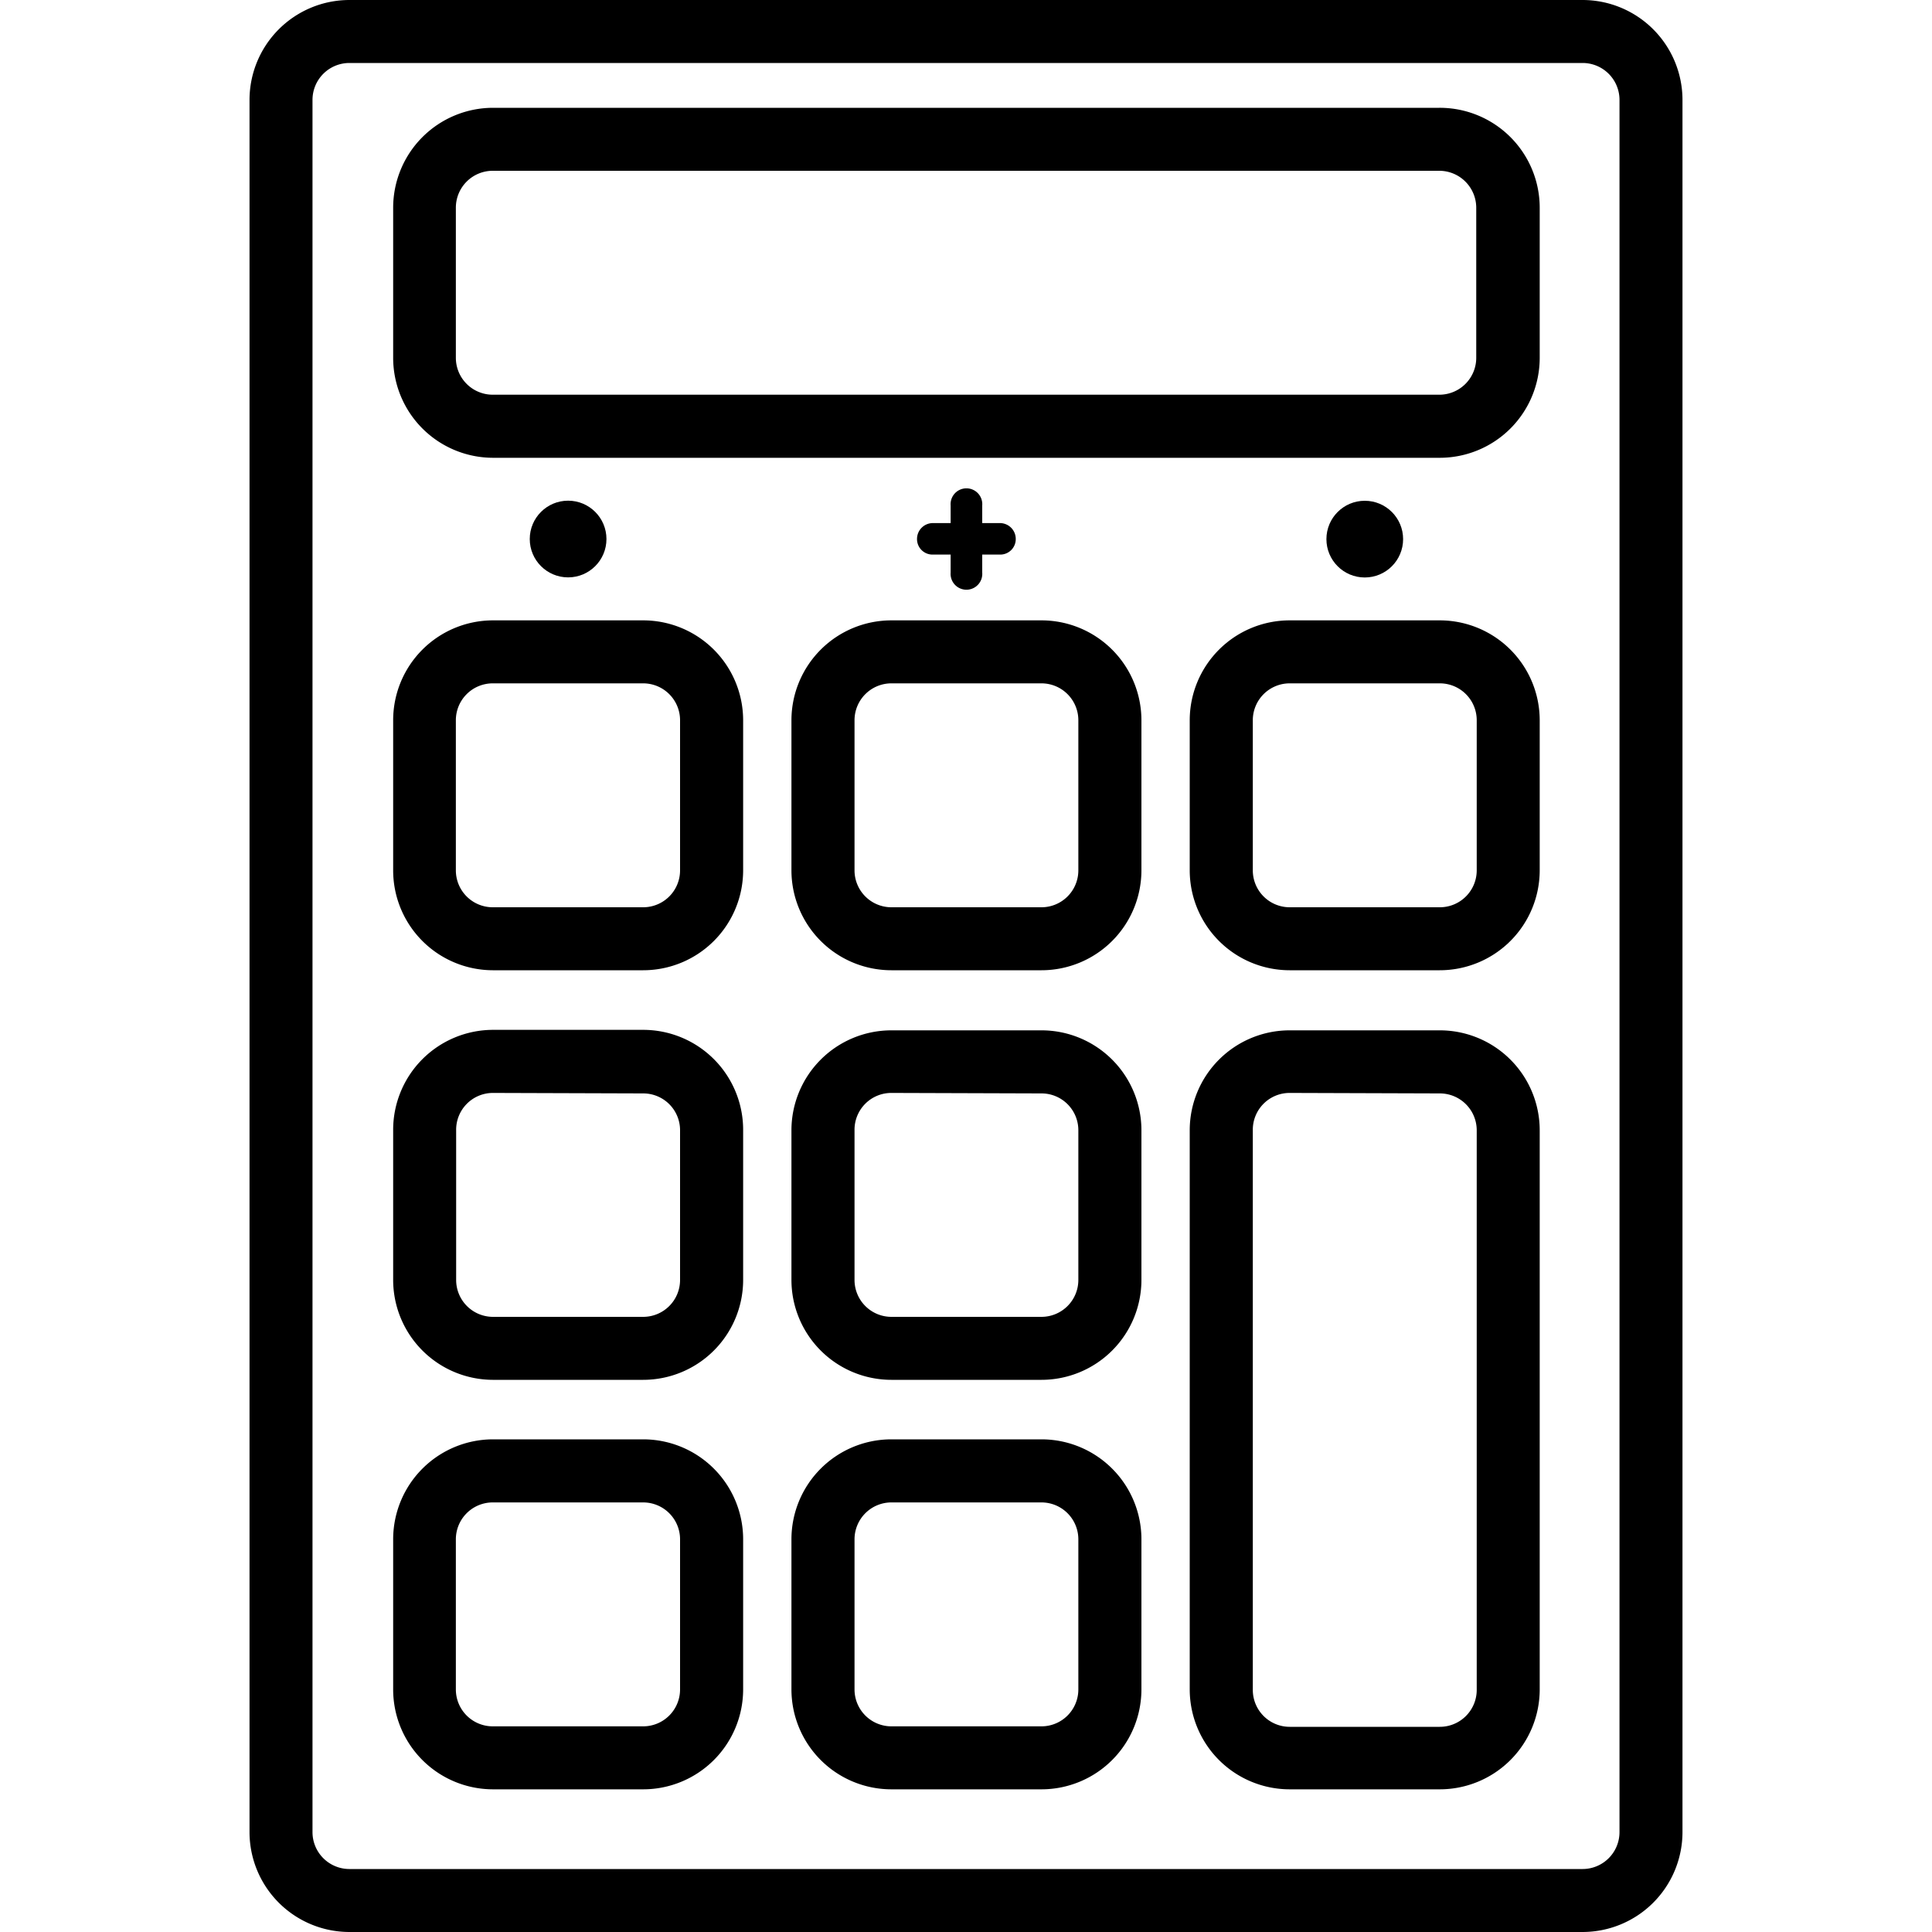 <svg id="Interactive_Experiences_Icons" data-name="Interactive Experiences Icons" xmlns="http://www.w3.org/2000/svg" viewBox="0 0 200 200"><g id="Calculator"><path d="M163.84,200H36.16a10.35,10.35,0,0,1-10.33-10.34V10.34A10.35,10.35,0,0,1,36.16,0H163.84a10.35,10.35,0,0,1,10.33,10.34V189.66A10.35,10.35,0,0,1,163.84,200ZM36.16,6.52a3.82,3.82,0,0,0-3.81,3.82V189.66a3.82,3.82,0,0,0,3.81,3.82H163.84a3.82,3.82,0,0,0,3.81-3.82V10.34a3.82,3.82,0,0,0-3.81-3.82Z"/><path d="M149.05,47.39H51A10.35,10.35,0,0,1,40.7,37.05V21.5A10.35,10.35,0,0,1,51,11.16h98A10.35,10.35,0,0,1,159.39,21.5V37.05A10.35,10.35,0,0,1,149.05,47.39ZM51,17.68a3.82,3.82,0,0,0-3.81,3.82V37.05A3.82,3.82,0,0,0,51,40.86h98a3.82,3.82,0,0,0,3.82-3.81V21.5a3.83,3.83,0,0,0-3.82-3.82Z"/><path d="M66.59,100.44H51A10.34,10.34,0,0,1,40.7,90.11V74.55A10.34,10.34,0,0,1,51,64.22H66.59A10.35,10.35,0,0,1,76.93,74.55V90.11A10.35,10.35,0,0,1,66.59,100.44ZM51,70.74a3.82,3.82,0,0,0-3.81,3.81V90.11A3.82,3.82,0,0,0,51,93.92H66.59a3.82,3.82,0,0,0,3.81-3.81V74.55a3.82,3.82,0,0,0-3.81-3.81Z"/><path d="M107.82,100.44H92.27A10.35,10.35,0,0,1,81.93,90.11V74.55A10.35,10.35,0,0,1,92.27,64.22h15.55a10.35,10.35,0,0,1,10.34,10.33V90.11A10.35,10.35,0,0,1,107.82,100.44ZM92.27,70.74a3.82,3.82,0,0,0-3.81,3.81V90.11a3.82,3.82,0,0,0,3.81,3.81h15.55a3.82,3.82,0,0,0,3.81-3.81V74.55a3.82,3.82,0,0,0-3.81-3.81Z"/><path d="M66.59,142.84H51A10.35,10.35,0,0,1,40.7,132.5V117A10.35,10.35,0,0,1,51,106.61H66.59A10.35,10.35,0,0,1,76.93,117V132.5A10.35,10.35,0,0,1,66.59,142.84ZM51,113.14A3.81,3.81,0,0,0,47.22,117V132.5A3.82,3.82,0,0,0,51,136.32H66.59a3.82,3.82,0,0,0,3.81-3.82V117a3.81,3.81,0,0,0-3.81-3.81Z"/><path d="M107.82,142.84H92.27A10.35,10.35,0,0,1,81.93,132.5V117a10.35,10.35,0,0,1,10.34-10.34h15.55A10.35,10.35,0,0,1,118.16,117V132.5A10.35,10.35,0,0,1,107.82,142.84Zm-15.55-29.7A3.81,3.81,0,0,0,88.46,117V132.5a3.82,3.82,0,0,0,3.81,3.82h15.55a3.82,3.82,0,0,0,3.81-3.82V117a3.81,3.81,0,0,0-3.81-3.81Z"/><path d="M66.59,185.23H51A10.34,10.34,0,0,1,40.7,174.9V159.34A10.35,10.35,0,0,1,51,149H66.59a10.35,10.35,0,0,1,10.34,10.34V174.9A10.35,10.35,0,0,1,66.59,185.23ZM51,155.53a3.82,3.82,0,0,0-3.81,3.81V174.9A3.82,3.82,0,0,0,51,178.71H66.59a3.82,3.82,0,0,0,3.81-3.81V159.34a3.82,3.82,0,0,0-3.81-3.81Z"/><path d="M107.82,185.23H92.27A10.35,10.35,0,0,1,81.93,174.9V159.34A10.35,10.35,0,0,1,92.27,149h15.55a10.35,10.35,0,0,1,10.34,10.34V174.9A10.35,10.35,0,0,1,107.82,185.23Zm-15.55-29.7a3.82,3.82,0,0,0-3.81,3.81V174.9a3.82,3.82,0,0,0,3.81,3.81h15.55a3.82,3.82,0,0,0,3.81-3.81V159.34a3.82,3.82,0,0,0-3.81-3.81Z"/><path d="M149.05,185.23H133.5a10.35,10.35,0,0,1-10.34-10.33V117a10.35,10.35,0,0,1,10.34-10.34h15.55A10.35,10.35,0,0,1,159.39,117v58A10.35,10.35,0,0,1,149.05,185.23ZM133.5,113.14a3.81,3.81,0,0,0-3.81,3.81v58a3.82,3.82,0,0,0,3.81,3.81h15.55a3.82,3.82,0,0,0,3.82-3.81V117a3.82,3.82,0,0,0-3.82-3.81Z"/><path d="M149.05,100.44H133.5a10.35,10.35,0,0,1-10.34-10.33V74.55A10.35,10.35,0,0,1,133.5,64.22h15.55a10.35,10.35,0,0,1,10.34,10.33V90.11A10.35,10.35,0,0,1,149.05,100.44ZM133.5,70.74a3.82,3.82,0,0,0-3.81,3.81V90.11a3.82,3.82,0,0,0,3.81,3.81h15.55a3.82,3.82,0,0,0,3.82-3.81V74.55a3.82,3.82,0,0,0-3.82-3.81Z"/><circle cx="58.81" cy="55.8" r="3.97"/><circle cx="141.28" cy="55.81" r="3.97"/><path d="M94.93,55.8a1.6,1.6,0,0,0,1.61,1.61h1.87v1.87a1.64,1.64,0,1,0,3.27,0V57.41h1.87a1.6,1.6,0,0,0,1.6-1.61,1.64,1.64,0,0,0-1.6-1.65h-1.87V52.32a1.64,1.64,0,1,0-3.27,0v1.83H96.54A1.64,1.64,0,0,0,94.93,55.8Z"/></g></svg>